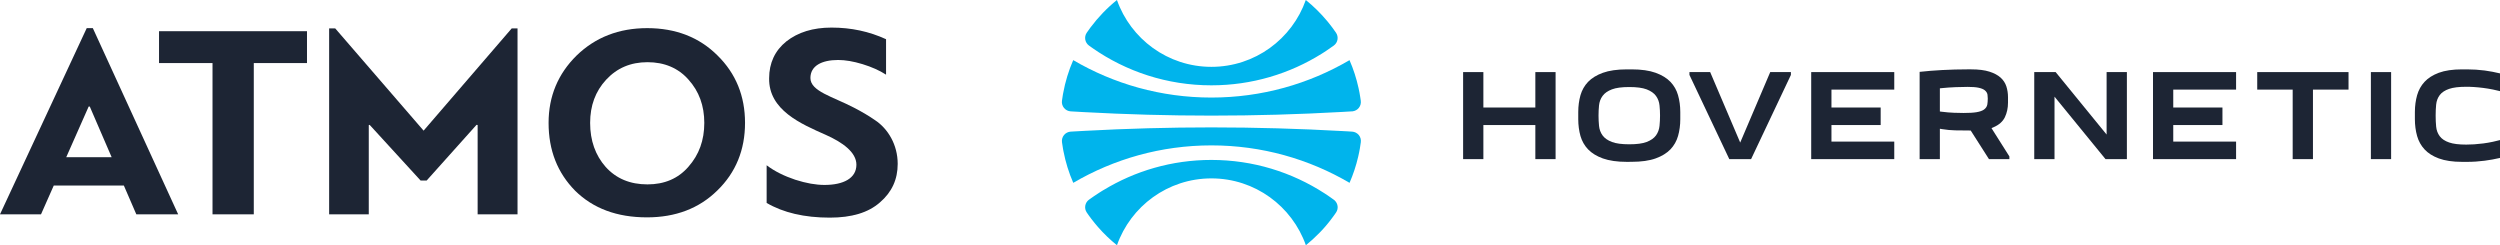 <?xml version="1.0" encoding="utf-8"?>
<!-- Generator: Adobe Illustrator 16.0.0, SVG Export Plug-In . SVG Version: 6.00 Build 0)  -->
<!DOCTYPE svg PUBLIC "-//W3C//DTD SVG 1.1//EN" "http://www.w3.org/Graphics/SVG/1.1/DTD/svg11.dtd">
<svg version="1.1" id="Layer_1" xmlns="http://www.w3.org/2000/svg" xmlns:xlink="http://www.w3.org/1999/xlink" x="0px" y="0px"
	 width="239.498px" height="23.491px" viewBox="-27.546 60.606 239.498 23.491"
	 enable-background="new -27.546 60.606 239.498 23.491" xml:space="preserve">
<g>
	<g>
		<polygon fill="#1D2534" points="119.539,75.85 119.539,72.585 114.56,72.585 114.56,75.85 112.619,75.85 112.619,67.512 
			114.56,67.512 114.56,70.906 119.539,70.906 119.539,67.512 121.478,67.512 121.478,75.85 		"/>
		<path fill="#1D2534" d="M128.3,76.112c-0.92,0-1.691-0.113-2.293-0.328c-0.594-0.213-1.068-0.508-1.416-0.869
			c-0.344-0.359-0.588-0.793-0.729-1.277c-0.141-0.502-0.213-1.044-0.213-1.615v-0.681c0-0.572,0.072-1.114,0.213-1.614
			c0.141-0.488,0.385-0.918,0.729-1.28c0.348-0.36,0.822-0.653,1.416-0.868c0.604-0.217,1.373-0.328,2.293-0.328h0.471
			c0.922,0,1.691,0.111,2.293,0.328c0.596,0.215,1.07,0.508,1.418,0.868c0.344,0.362,0.59,0.792,0.727,1.28
			c0.143,0.5,0.215,1.043,0.215,1.614v0.679c0,0.57-0.072,1.113-0.215,1.613c-0.139,0.486-0.383,0.918-0.727,1.281
			c-0.348,0.359-0.822,0.654-1.418,0.867c-0.602,0.217-1.373,0.326-2.293,0.326L128.3,76.112L128.3,76.112z M128.537,68.944
			c-0.717,0-1.262,0.072-1.658,0.221c-0.406,0.155-0.711,0.365-0.902,0.634c-0.191,0.263-0.305,0.569-0.338,0.909
			c-0.031,0.307-0.047,0.635-0.047,0.972c0,0.339,0.016,0.667,0.047,0.979c0.033,0.344,0.146,0.652,0.338,0.918
			c0.193,0.266,0.496,0.479,0.902,0.631c0.396,0.15,0.941,0.221,1.658,0.221c0.719,0,1.262-0.07,1.66-0.221
			c0.404-0.152,0.709-0.365,0.902-0.631c0.189-0.266,0.303-0.574,0.336-0.918c0.033-0.314,0.049-0.643,0.049-0.979
			c0-0.335-0.016-0.663-0.049-0.972c-0.033-0.341-0.148-0.646-0.336-0.909c-0.193-0.269-0.498-0.479-0.902-0.634
			C129.798,69.016,129.255,68.944,128.537,68.944z"/>
		<polygon fill="#1D2534" points="138.119,75.85 134.302,67.785 134.302,67.512 136.287,67.512 139.164,74.264 142.041,67.512 
			144.021,67.512 144.021,67.785 140.207,75.85 		"/>
		<polygon fill="#1D2534" points="145.966,75.85 145.966,67.512 153.923,67.512 153.923,69.19 147.906,69.19 147.906,70.906 
			152.621,70.906 152.621,72.585 147.906,72.585 147.906,74.171 153.923,74.171 153.923,75.85 		"/>
		<path fill="#1D2534" d="M162.996,75.85l-1.75-2.742h-0.111c-0.465,0-0.918-0.006-1.355-0.014c-0.424-0.01-0.844-0.047-1.248-0.115
			l-0.24-0.039v2.908h-1.939v-8.359c0.688-0.074,1.412-0.135,2.16-0.174c0.814-0.043,1.629-0.065,2.41-0.065h0.367
			c0.707,0,1.295,0.073,1.752,0.22c0.447,0.141,0.809,0.336,1.074,0.575c0.258,0.235,0.441,0.515,0.543,0.827
			c0.105,0.325,0.16,0.678,0.16,1.045v0.523c0,0.514-0.102,0.986-0.305,1.406c-0.197,0.399-0.549,0.717-1.059,0.939l-0.217,0.096
			l1.713,2.709v0.258h-1.955V75.85z M160.951,68.93c-0.305,0-0.688,0.01-1.137,0.025c-0.449,0.018-0.9,0.049-1.336,0.093
			l-0.186,0.019v2.219l0.178,0.023c0.412,0.054,0.811,0.086,1.182,0.1c0.365,0.012,0.666,0.02,0.896,0.02
			c0.537,0,0.947-0.023,1.246-0.073c0.322-0.054,0.557-0.136,0.721-0.252c0.178-0.126,0.289-0.294,0.324-0.495
			c0.025-0.158,0.041-0.35,0.041-0.572c0-0.121-0.012-0.245-0.027-0.365c-0.025-0.16-0.115-0.3-0.262-0.42
			c-0.137-0.108-0.336-0.189-0.604-0.244C161.734,68.954,161.394,68.93,160.951,68.93z"/>
		<polygon fill="#1D2534" points="174.16,75.85 169.275,69.867 169.275,75.85 167.333,75.85 167.333,67.512 169.384,67.512 
			174.265,73.495 174.265,67.512 176.208,67.512 176.208,75.85 		"/>
		<polygon fill="#1D2534" points="178.71,75.85 178.71,67.512 186.669,67.512 186.669,69.19 180.65,69.19 180.65,70.906 
			185.363,70.906 185.363,72.585 180.65,72.585 180.65,74.171 186.669,74.171 186.669,75.85 		"/>
		<polygon fill="#1D2534" points="192.091,75.85 192.091,69.19 188.695,69.19 188.695,67.512 197.441,67.512 197.441,69.19 
			194.033,69.19 194.033,75.85 		"/>
		<rect x="199.583" y="67.512" fill="#1D2534" width="1.938" height="8.338"/>
		<path fill="#1D2534" d="M208.318,76.112c-0.895,0-1.643-0.113-2.227-0.328c-0.574-0.213-1.037-0.506-1.367-0.867
			c-0.334-0.359-0.574-0.791-0.713-1.279c-0.141-0.502-0.213-1.044-0.213-1.615v-0.681c0-0.572,0.072-1.114,0.213-1.614
			c0.139-0.488,0.377-0.92,0.713-1.282c0.332-0.361,0.795-0.653,1.367-0.868c0.584-0.217,1.332-0.326,2.227-0.326h0.471
			c0.578,0,1.15,0.038,1.697,0.109c0.488,0.067,0.984,0.16,1.467,0.277v1.701c-0.227-0.059-0.451-0.111-0.678-0.156
			c-0.314-0.062-0.625-0.114-0.926-0.153c-0.301-0.036-0.596-0.068-0.873-0.085c-0.281-0.019-0.535-0.025-0.756-0.025
			c-0.707,0-1.242,0.066-1.639,0.2c-0.406,0.139-0.713,0.343-0.904,0.599c-0.193,0.256-0.307,0.562-0.342,0.912
			c-0.031,0.317-0.047,0.672-0.047,1.051c0,0.381,0.016,0.734,0.047,1.052c0.033,0.349,0.148,0.659,0.34,0.917
			c0.195,0.264,0.5,0.467,0.906,0.605c0.395,0.137,0.932,0.203,1.639,0.203c0.223,0,0.479-0.01,0.756-0.025
			c0.275-0.018,0.57-0.047,0.873-0.086s0.615-0.094,0.928-0.16c0.227-0.049,0.451-0.102,0.676-0.162v1.711
			c-0.482,0.113-0.977,0.203-1.469,0.266c-0.545,0.072-1.117,0.111-1.695,0.111H208.318z"/>
	</g>
	<path fill="#00B4EC" d="M75.023,71.274c0.419,0.025,0.839,0.049,1.26,0.072c4.045,0.221,8.12,0.336,12.221,0.336
		c4.199,0,8.373-0.119,12.516-0.352c0.322-0.02,0.644-0.037,0.964-0.057c0.002,0,0.004,0,0.006,0
		c0.026-0.002,0.052-0.004,0.076-0.004c0.001-0.002,0.002-0.004,0.003-0.005c0.214-0.034,0.411-0.145,0.551-0.313
		c0.158-0.19,0.229-0.441,0.197-0.686c-0.003-0.023-0.007-0.049-0.01-0.072l0,0c-0.014-0.092-0.025-0.182-0.041-0.273
		c-0.007-0.045-0.015-0.093-0.023-0.139c-0.017-0.099-0.032-0.197-0.051-0.297c-0.002-0.012-0.004-0.021-0.007-0.034
		c-0.024-0.129-0.05-0.259-0.079-0.388c-0.001-0.005-0.002-0.01-0.003-0.015c-0.204-0.931-0.494-1.827-0.867-2.679
		c-3.883,2.277-8.406,3.584-13.233,3.584c-4.829,0-9.35-1.307-13.234-3.586c-0.439,1.004-0.764,2.068-0.966,3.174
		c-0.005,0.029-0.011,0.061-0.017,0.09c-0.004,0.023-0.008,0.047-0.012,0.068c-0.032,0.188-0.061,0.376-0.086,0.566
		c-0.031,0.244,0.041,0.494,0.198,0.684C74.547,71.141,74.777,71.26,75.023,71.274z"/>
	<path fill="#00B4EC" d="M76.775,64.969c0.103,0.072,0.207,0.148,0.31,0.221c0.009,0.004,0.019,0.007,0.027,0.01
		c-0.002,0-0.006,0.002-0.009,0.004c3.231,2.254,7.161,3.576,11.4,3.576c3.885,0,7.509-1.111,10.576-3.032h0.001
		c0.033-0.022,0.068-0.044,0.101-0.065c0.026-0.018,0.053-0.033,0.08-0.051c0.086-0.057,0.172-0.111,0.258-0.169
		c0.01-0.008,0.023-0.015,0.034-0.022c0.229-0.153,0.455-0.31,0.677-0.471c0.391-0.285,0.485-0.828,0.213-1.228
		c-0.229-0.337-0.475-0.664-0.732-0.981c-0.014-0.017-0.027-0.034-0.043-0.051c-0.023-0.031-0.048-0.061-0.071-0.09
		c0,0.001-0.001,0.002-0.001,0.002c-0.615-0.738-1.299-1.412-2.047-2.015c-1.312,3.729-4.866,6.403-9.044,6.403
		c-4.18,0-7.734-2.674-9.048-6.404c-0.942,0.76-1.785,1.635-2.512,2.605c0-0.002,0-0.002,0-0.002
		c-0.014,0.02-0.028,0.039-0.044,0.061c-0.002,0.002-0.004,0.005-0.008,0.008l0,0c-0.112,0.153-0.224,0.307-0.329,0.464
		C76.292,64.14,76.386,64.684,76.775,64.969z"/>
	<path fill="#00B4EC" d="M100.304,79.8c0-0.004,0-0.006,0-0.008c-0.017-0.01-0.035-0.023-0.053-0.037
		c-0.006-0.006-0.012-0.01-0.019-0.014c-0.039-0.029-0.08-0.057-0.119-0.086c-0.073-0.051-0.148-0.105-0.222-0.158
		c-0.055-0.037-0.109-0.074-0.164-0.113c-0.125-0.086-0.249-0.166-0.375-0.252c-0.004-0.002-0.008-0.004-0.012-0.006l0,0
		c-3.119-2.023-6.839-3.199-10.834-3.199c-3.784,0-7.322,1.053-10.336,2.887c0,0,0,0,0-0.002c-0.02,0.012-0.04,0.023-0.06,0.035
		c-0.04,0.025-0.079,0.051-0.119,0.074c-0.073,0.045-0.146,0.09-0.218,0.137c-0.002,0.002-0.005,0.004-0.009,0.006
		c-0.335,0.213-0.664,0.439-0.987,0.672c-0.391,0.285-0.484,0.828-0.213,1.227c0.053,0.08,0.11,0.16,0.166,0.236l0,0
		c0.003,0.006,0.006,0.012,0.011,0.018c0.088,0.121,0.178,0.244,0.269,0.365c0.008,0.01,0.016,0.02,0.023,0.027
		c0.098,0.129,0.198,0.256,0.3,0.379c0.001,0.002,0.003,0.006,0.004,0.006c0.099,0.121,0.201,0.242,0.302,0.357l0,0
		c0.555,0.635,1.162,1.221,1.819,1.748c1.314-3.73,4.869-6.404,9.049-6.404c4.178,0,7.732,2.672,9.048,6.404
		c0.447-0.359,0.87-0.748,1.271-1.156l0,0c0.008-0.008,0.018-0.016,0.026-0.027c0.051-0.051,0.101-0.104,0.151-0.156
		c0.019-0.021,0.038-0.039,0.056-0.059c0.065-0.07,0.13-0.141,0.193-0.211c0.024-0.025,0.049-0.057,0.073-0.082
		c0.039-0.043,0.077-0.088,0.116-0.131c0.032-0.039,0.064-0.076,0.095-0.113c0.029-0.035,0.058-0.068,0.087-0.105
		c0.035-0.041,0.07-0.084,0.104-0.127c0.023-0.027,0.046-0.057,0.068-0.086c0.039-0.047,0.078-0.096,0.115-0.145
		c0.001,0,0.001,0,0.001-0.002c0.098-0.125,0.194-0.254,0.288-0.385c0.009-0.01,0.018-0.023,0.026-0.035
		c0.039-0.053,0.076-0.107,0.114-0.16c0.011-0.018,0.021-0.031,0.031-0.045v-0.002c0.025-0.035,0.052-0.07,0.076-0.109
		C100.701,80.593,100.634,80.093,100.304,79.8z"/>
	<path fill="#00B4EC" d="M101.985,73.216c-0.06-0.002-0.119-0.006-0.179-0.01l0,0c-0.054-0.004-0.111-0.006-0.164-0.012
		c-0.177-0.01-0.354-0.02-0.532-0.029h0.001c-4.173-0.234-8.375-0.355-12.605-0.355c-4.067,0-8.108,0.113-12.121,0.33
		c-0.455,0.023-0.907,0.049-1.361,0.076c-0.248,0.016-0.478,0.133-0.636,0.322c-0.157,0.191-0.229,0.439-0.198,0.686
		c0.029,0.223,0.064,0.443,0.104,0.668c0.009,0.049,0.019,0.1,0.028,0.148c0.003,0.016,0.005,0.031,0.009,0.047l0,0
		c0.203,1.057,0.521,2.074,0.941,3.035c3.884-2.279,8.405-3.588,13.234-3.588c4.827,0,9.35,1.309,13.233,3.588
		c0.347-0.797,0.625-1.631,0.826-2.494l0,0c0.029-0.127,0.058-0.254,0.083-0.381c0.007-0.033,0.012-0.068,0.02-0.098
		c0.021-0.111,0.041-0.217,0.061-0.326c0.002-0.016,0.005-0.025,0.008-0.039c-0.002,0-0.002,0-0.002,0
		c0.032-0.186,0.061-0.373,0.085-0.561c0.032-0.246-0.039-0.494-0.197-0.686C102.464,73.35,102.234,73.231,101.985,73.216z"/>
	<g>
		<path fill="#1D2534" d="M-14.487,81.137l-1.195-2.76h-6.713l-1.222,2.76h-3.929l8.308-17.837h0.584l8.175,17.837H-14.487z
			 M-19.052,70.812l-2.149,4.856h4.352l-2.097-4.856H-19.052z"/>
		<path fill="#1D2534" d="M1.863,66.645h-5.096v14.492h-3.954V66.645h-5.124v-3.053H1.864v3.053H1.863z"/>
		<path fill="#1D2534" d="M13.329,77.899h-0.583l-4.884-5.336c-0.026,0.026-0.054,0.026-0.08,0.026v8.548H3.985V63.327h0.583
			l8.467,9.795l8.44-9.795h0.558v17.811h-3.822v-8.547c-0.026-0.026-0.053-0.026-0.106-0.026L13.329,77.899z"/>
		<path fill="#1D2534" d="M27.555,78.882c-1.699-1.725-2.547-3.877-2.547-6.504c0-2.548,0.902-4.697,2.68-6.45
			c1.805-1.751,4.061-2.627,6.769-2.627c2.733,0,4.99,0.876,6.742,2.627c1.752,1.726,2.628,3.876,2.628,6.45
			s-0.876,4.75-2.655,6.477c-1.752,1.725-4.008,2.574-6.742,2.574C31.564,81.428,29.281,80.579,27.555,78.882z M30.528,68.236
			c-1.035,1.115-1.54,2.496-1.54,4.142c0,1.699,0.505,3.105,1.487,4.219c1.008,1.117,2.335,1.674,4.008,1.674
			c1.619,0,2.946-0.557,3.929-1.699c1.007-1.141,1.513-2.521,1.513-4.193c0-1.646-0.505-3.026-1.513-4.143
			c-0.982-1.113-2.31-1.672-3.929-1.672C32.866,66.565,31.564,67.122,30.528,68.236z"/>
		<path fill="#1D2534" d="M45.897,76.438c0.77,0.586,1.699,1.035,2.733,1.383c1.062,0.342,1.99,0.502,2.813,0.502
			c1.806,0,3.054-0.635,3.054-1.938c0-1.193-1.328-2.146-2.946-2.865c-2.336-1.035-5.468-2.362-5.415-5.414
			c0-1.46,0.557-2.654,1.646-3.531c1.114-0.875,2.547-1.326,4.326-1.326c1.885,0,3.61,0.371,5.229,1.113v3.398
			c-0.609-0.398-1.38-0.742-2.255-1.009c-0.876-0.266-1.646-0.398-2.336-0.398c-1.566,0-2.655,0.557-2.655,1.726
			c0,1.273,2.125,1.777,4.167,2.84c0.717,0.371,1.407,0.77,2.017,1.195c1.247,0.82,2.177,2.361,2.177,4.193
			c0,1.484-0.557,2.707-1.699,3.688c-1.114,0.984-2.707,1.461-4.805,1.461c-2.442,0-4.458-0.477-6.051-1.408v-3.609H45.897z"/>
	</g>
</g>
</svg>
